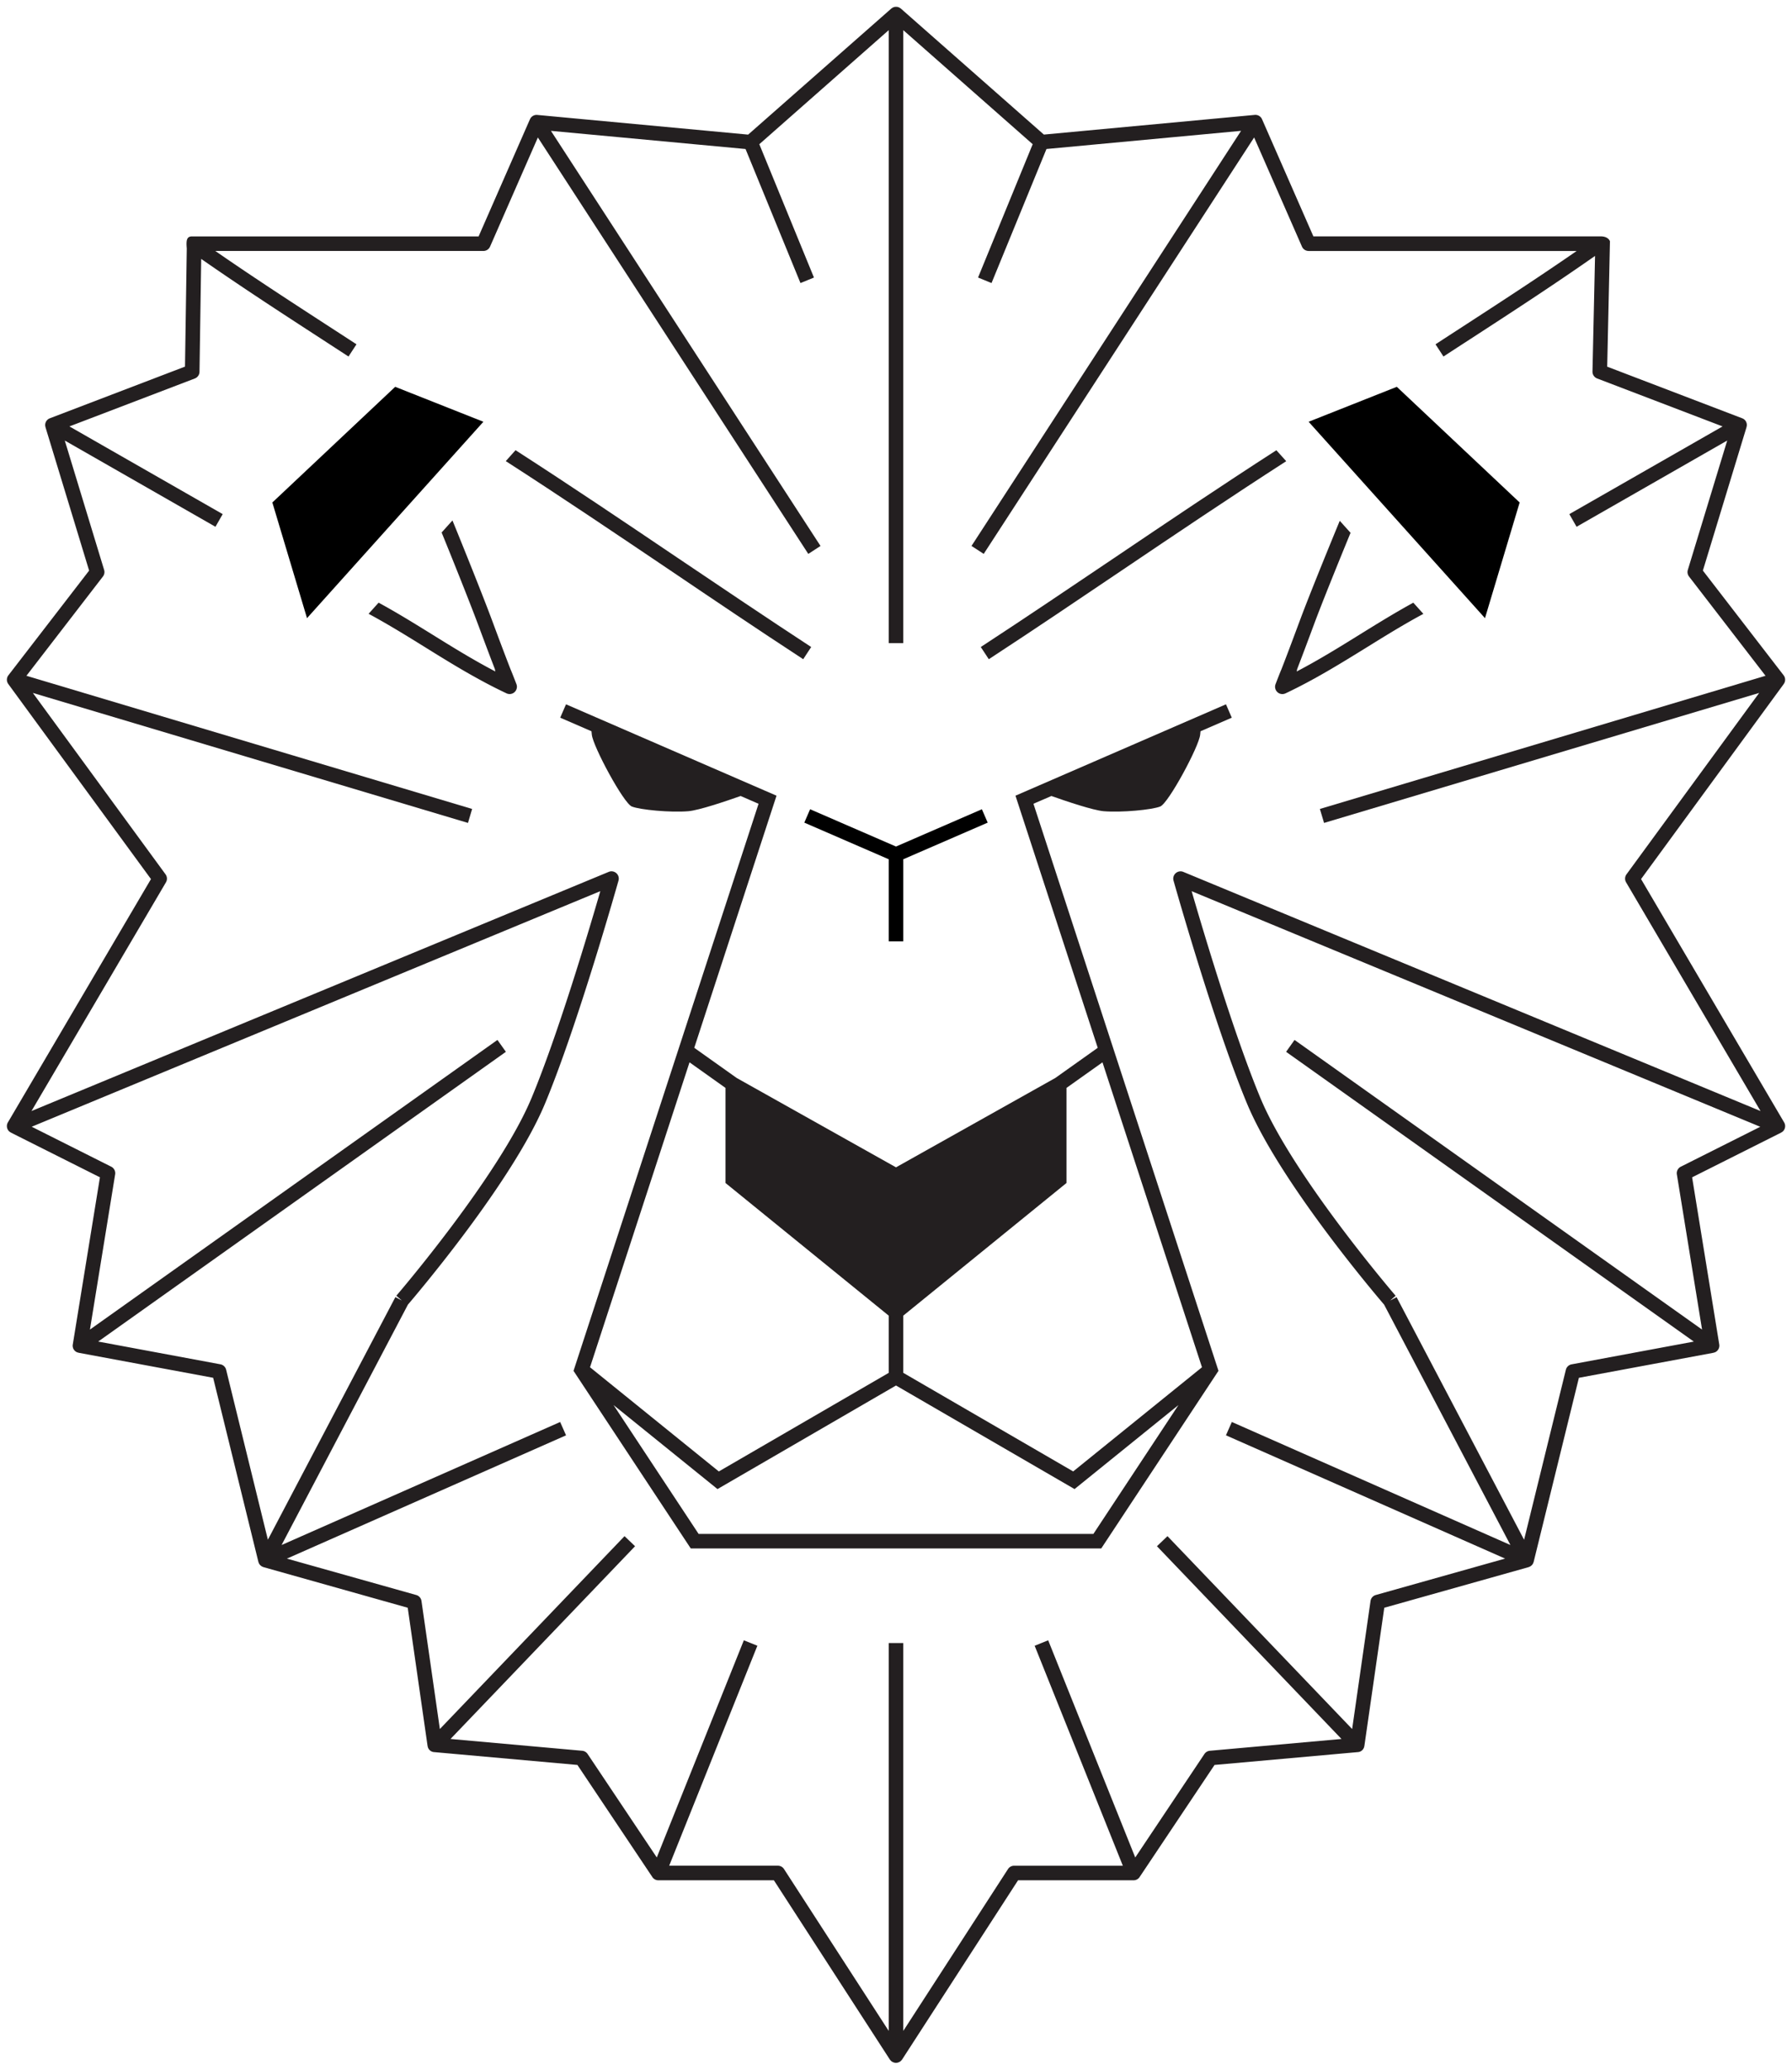 <svg id="Layer_1" data-name="Layer 1" xmlns="http://www.w3.org/2000/svg" viewBox="0 0 2600 3002"><defs><style>.cls-1{fill:#231f20;}</style></defs><title>Taran_logo_black</title><path d="M1166.97,1193.2L1289.43 1246.34 1289.43 1365.38 1310.57 1365.38 1310.57 1246.34 1433.04 1193.2 1424.62 1173.8 1300 1227.88 1175.38 1173.8 1166.97 1193.2z"></path><path class="cls-1" d="M1176.94,938.48l-11.56,17.69C1100.67,913.88,1035.18,869.75,972,827c-77.39-52.16-157.4-106.15-238.18-158.17L748,653c80,51.52,159.16,104.89,235.72,156.55C1047,852.13,1112.37,896.26,1176.94,938.48Z"></path><path d="M573.39,561.07L395.15 728.84 445.44 896.61 701.33 611.76 573.39 561.07z"></path><path class="cls-1" d="M750,996.07a10.66,10.66,0,0,1-3.52,7.89,9.18,9.18,0,0,1-1.34,1.06,11.5,11.5,0,0,1-4.51,1.62h-.07c-.35,0-.78.07-1.13.07a8.74,8.74,0,0,1-1.41-.14h-.07a9.62,9.62,0,0,1-3.1-.92c-42.51-20-81-43.84-118.28-67-26.36-16.35-53.5-33.13-81.77-48.36l14.52-16.14c27.21,14.8,53.08,30.88,78.39,46.52,29.18,18.12,59.14,36.66,91,53.29-.28-1.26-.57-2.46-.71-3.52-8.67-22.42-16.77-44.2-24.67-65.41-12.12-32.36-36.16-92.49-52.58-132.66l15.72-17.49C672.87,795,700.57,864,713.12,897.67c8.81,23.68,17.83,47.93,27.56,73,2.18,5,4.86,12,8.6,21.64A9.85,9.85,0,0,1,750,996.07Z"></path><path class="cls-1" d="M1525.47,1154.57c21.38,7.56,60.48,20.78,75.86,22.07,25.65,2.15,69.89-2,82-6.81s56.39-87.28,58-104.24c.18-1.86.34-3.44.48-4.91l45.37-19.69-8.41-19.4-305.42,132.54,119.35,365.69-61.59,43.77L1300,1693.19l-231.11-129.6-61.59-43.77,119.35-365.69L821.22,1021.59l-8.41,19.4,45.37,19.69c.15,1.47.3,3,.49,4.91,1.66,17,46,99.41,58.05,104.24s56.31,9,82,6.81c15.38-1.29,54.48-14.51,75.86-22.07l26,11.3L832.12,1988.39,1002.22,2246h595.56l170.11-257.65-268.46-822.52Zm-214.9,770.9h0v-17.18l232.88-189.21,3.9-3.17V1578l52.22-37.12,144.36,442.3-186.86,151.09-246.51-143ZM1052.64,1578v137.92l3.91,3.17,232.88,189.21v83l-246.5,143L856.06,1983.18l144.36-442.3Zm533.76,646.9H1013.6L890.19,2038,1041,2159.87l259-150.24,259.06,150.24L1709.81,2038Z"></path><path class="cls-1" d="M1866.18,668.93c-80.71,52-160.79,105.94-238.11,158.1-63.3,42.72-128.72,86.85-193.42,129.14L1423,938.48c64.64-42.22,130-86.35,193.22-128.93,76.55-51.66,155.71-104.95,235.64-156.48Z"></path><path d="M2204.85,728.84L2026.62 561.07 1898.68 611.76 2154.56 896.61 2204.85 728.84z"></path><path class="cls-1" d="M2065.17,890.4c-28.27,15.16-55.33,31.94-81.7,48.29-37.28,23-75.77,46.95-118.28,67a11.49,11.49,0,0,1-3,.92,12.5,12.5,0,0,1-1.62.14c-.35,0-.7-.07-1.06-.07a11.18,11.18,0,0,1-4.93-1.76v-.07a9.35,9.35,0,0,1-1-.78,10.52,10.52,0,0,1-2.89-11.7c3.74-9.73,6.42-16.7,8.6-21.71,9.73-25,18.75-49.34,27.56-73,12.62-33.84,40.53-102.43,57-142.25l15.65,17.41c-16.43,40-40.67,99.67-52.8,132.24-7.89,21.21-16,43-24.67,65.48-.14,1-.42,2.19-.7,3.45,31.79-16.63,61.81-35.17,91-53.29,25.23-15.64,51.1-31.64,78.24-46.52Z"></path><path class="cls-1" d="M2381,1275.07l207-282.89-.05,0a10.41,10.41,0,0,0,1.58-3,10.58,10.58,0,0,0-1.69-9.7L2470.7,827.62l63.32-208-.08,0a10.29,10.29,0,0,0-6.26-12.93l-195.81-74.84,4-181.85s-2.16-7.67-14.76-7.13H1905.59L1831.11,173l-.1,0a8.8,8.8,0,0,0-.54-1.27,10.55,10.55,0,0,0-10-5.06l-305.92,28.54L1307,12.4l0,0a11.09,11.09,0,0,0-1.39-.91,11,11,0,0,0-1.17-.74l0,0a10.09,10.09,0,0,0-1.3-.37,10.43,10.43,0,0,0-1.54-.45,11,11,0,0,0-1.72,0,10.75,10.75,0,0,0-1.27,0,10.31,10.31,0,0,0-1.93.55c-.31.11-.64.13-.94.27a.05.05,0,0,1,0,0,10.05,10.05,0,0,0-1.26.82,10.72,10.72,0,0,0-1.3.84l0,0L1085.49,195.25,779.56,166.71a10.52,10.52,0,0,0-10,5.06A11.8,11.8,0,0,0,769,173l-.1,0L694.42,342.89H278.88c-8.08-.12-8.91,5.73-7.88,17.47l-2.59,171.41L72.33,606.71a10.55,10.55,0,0,0-6.77,9.06,10.27,10.27,0,0,0,.51,3.87l-.08,0,63.31,208L12.2,979.48a10.58,10.58,0,0,0-1.69,9.7,10.41,10.41,0,0,0,1.58,3l-.05,0,207,282.89L11.46,1628a10.55,10.55,0,0,0,1.14,12.3,10.16,10.16,0,0,0,3.27,2.43l0,.09L145,1707.66l-39.38,242.42a10.28,10.28,0,0,0,8.51,12v.09l195.12,36.26,65.63,267a11.17,11.17,0,0,0,.49,1.25c.13.32.22.65.38,1a10.54,10.54,0,0,0,1.48,2.19c.08.09.12.2.2.29l.05,0c.16.17.34.29.5.44a10.7,10.7,0,0,0,1.47,1.16c.24.16.5.29.76.43a11.87,11.87,0,0,0,1.6.69c.17.06.31.16.48.21L591.57,2332l28.77,200.38h.08a10.12,10.12,0,0,0,9.44,9l207.91,18.63,108.72,162.6h0l0,.06a10.56,10.56,0,0,0,8.75,4.64h167.6l168.24,260c.08.12.19.2.27.31a9,9,0,0,0,.62.74,10.76,10.76,0,0,0,1.53,1.49,9.34,9.34,0,0,0,.82.58,10.93,10.93,0,0,0,2.15,1c.18.06.31.18.5.24l.19,0a10.14,10.14,0,0,0,2.8.41,10.61,10.61,0,0,0,2.81-.41l.18,0c.18-.06.32-.18.49-.24a10.74,10.74,0,0,0,2.16-1,7.91,7.91,0,0,0,.81-.58,10.59,10.59,0,0,0,1.56-1.51c.2-.23.41-.45.59-.7s.2-.2.28-.33l168.25-260h167.59a10.58,10.58,0,0,0,8.76-4.64s0,0,0-.06h0l108.72-162.6,207.91-18.63a10.11,10.11,0,0,0,9.45-9h.07L2008.44,2332l209.34-58.89c.17-.05.31-.15.47-.21a11.47,11.47,0,0,0,1.61-.69c.26-.14.51-.27.76-.43a10,10,0,0,0,1.46-1.16,5.24,5.24,0,0,0,.5-.44l.06,0c.08-.09.12-.2.2-.3a10.17,10.17,0,0,0,1.47-2.18,10.33,10.33,0,0,0,.39-1,8.84,8.84,0,0,0,.48-1.24l65.64-267,195.12-36.26,0-.09a10.47,10.47,0,0,0,3.67-1.33,10.58,10.58,0,0,0,4.85-10.67l-39.38-242.42,129.11-64.83,0-.09a10.16,10.16,0,0,0,3.27-2.43,10.55,10.55,0,0,0,1.14-12.3ZM319.76,1978.89l-177.29-33L734,1525.63l-12.26-17.23L130.49,1928.51l36.58-225.13a10.57,10.57,0,0,0-5.7-11.14L46,1634.3l825-341.71c-16.06,55.44-61.29,207.64-99.78,300-47.07,113-194.71,285.12-196.2,286.85l8,6.9-9.36-4.92-185,351.9L328.1,1986.76A10.57,10.57,0,0,0,319.76,1978.89Zm1676.33,334.63a10.56,10.56,0,0,0-7.6,8.68l-26.67,185.71-267.94-279.76-15.27,14.62,267.74,279.56-191,17.12a10.61,10.61,0,0,0-7.85,4.65l-100.38,150.13-126.31-315-19.63,7.88,127.95,319.09H1471.38a10.57,10.57,0,0,0-8.88,4.82l-151.93,234.76V2383.18h-21.14v562.61L1137.51,2711a10.56,10.56,0,0,0-8.88-4.83H970.92l127.94-319.09-19.63-7.88-126.3,315L852.55,2544.1a10.61,10.61,0,0,0-7.85-4.65l-191.05-17.12L921.4,2242.77l-15.27-14.62L638.19,2507.91,611.52,2322.2a10.56,10.56,0,0,0-7.6-8.68l-187.65-52.79,405-178.82-8.54-19.34L408.56,2241l183.3-348.71c12.79-14.92,151.76-178.46,198.89-291.57,48-115.14,106-321.38,106.64-323.46a10.57,10.57,0,0,0-14.23-12.62L45.69,1611.53,240.76,1279.8a10.59,10.59,0,0,0-.58-11.61L47.67,1005.07,679,1193.63l6-20.26L38.34,980.21l111-144a10.57,10.57,0,0,0,1.75-9.54L94,639l218.6,125.08,10.51-18.36L100.72,618.5,282.65,549a10.59,10.59,0,0,0,6.8-9.72l2.47-163.74c59,41.08,117.27,78.94,173.82,115.64q20,13,39.91,25.94l11.56-17.72q-19.92-13-40-26c-53.7-34.85-109-70.73-164.81-109.37H701.33a10.59,10.59,0,0,0,9.69-6.33l69.37-158.27,392.35,604,17.73-11.52L799.35,189.8l282.35,26.34,79.7,194.44,19.56-8-79.27-193.4L1289.43,43.74V932.82h21.14V43.74l187.75,165.42-79.27,193.4,19.56,8,79.7-194.44,282.35-26.34L1409.53,791.88l17.74,11.52,392.34-604L1889,357.71a10.59,10.59,0,0,0,9.69,6.33h388.89c-55.84,38.64-111.11,74.52-164.81,109.37q-20.06,13-40,26l11.55,17.72q19.88-13,39.92-25.94c58.52-38,118.91-77.22,180-120l-3.71,167.68a10.57,10.57,0,0,0,6.8,10.11l181.93,69.53L2276.93,745.72l10.5,18.36L2506,639l-57.15,187.67a10.57,10.57,0,0,0,1.74,9.54l111,144L1915,1173.37l6.06,20.26,631.31-188.56-192.5,263.12a10.59,10.59,0,0,0-.58,11.61l195.06,331.73-837.46-346.86a10.57,10.57,0,0,0-14.23,12.62c.59,2.08,58.66,208.32,106.64,323.45,47.13,113.12,186.1,276.66,198.89,291.58L2191.45,2241l-404.19-178.46-8.54,19.34,405,178.82Zm436.85-610.14,36.57,225.13L1878.25,1508.4,1866,1525.63l591.54,420.31-177.29,33a10.56,10.56,0,0,0-8.34,7.87l-60.61,246.58-185-351.9-9.36,4.92,8-6.9c-1.49-1.73-149.12-173.84-196.2-286.85-38.49-92.37-83.72-244.58-99.77-300l825,341.71-115.39,57.94A10.56,10.56,0,0,0,2432.94,1703.38Z"></path></svg>